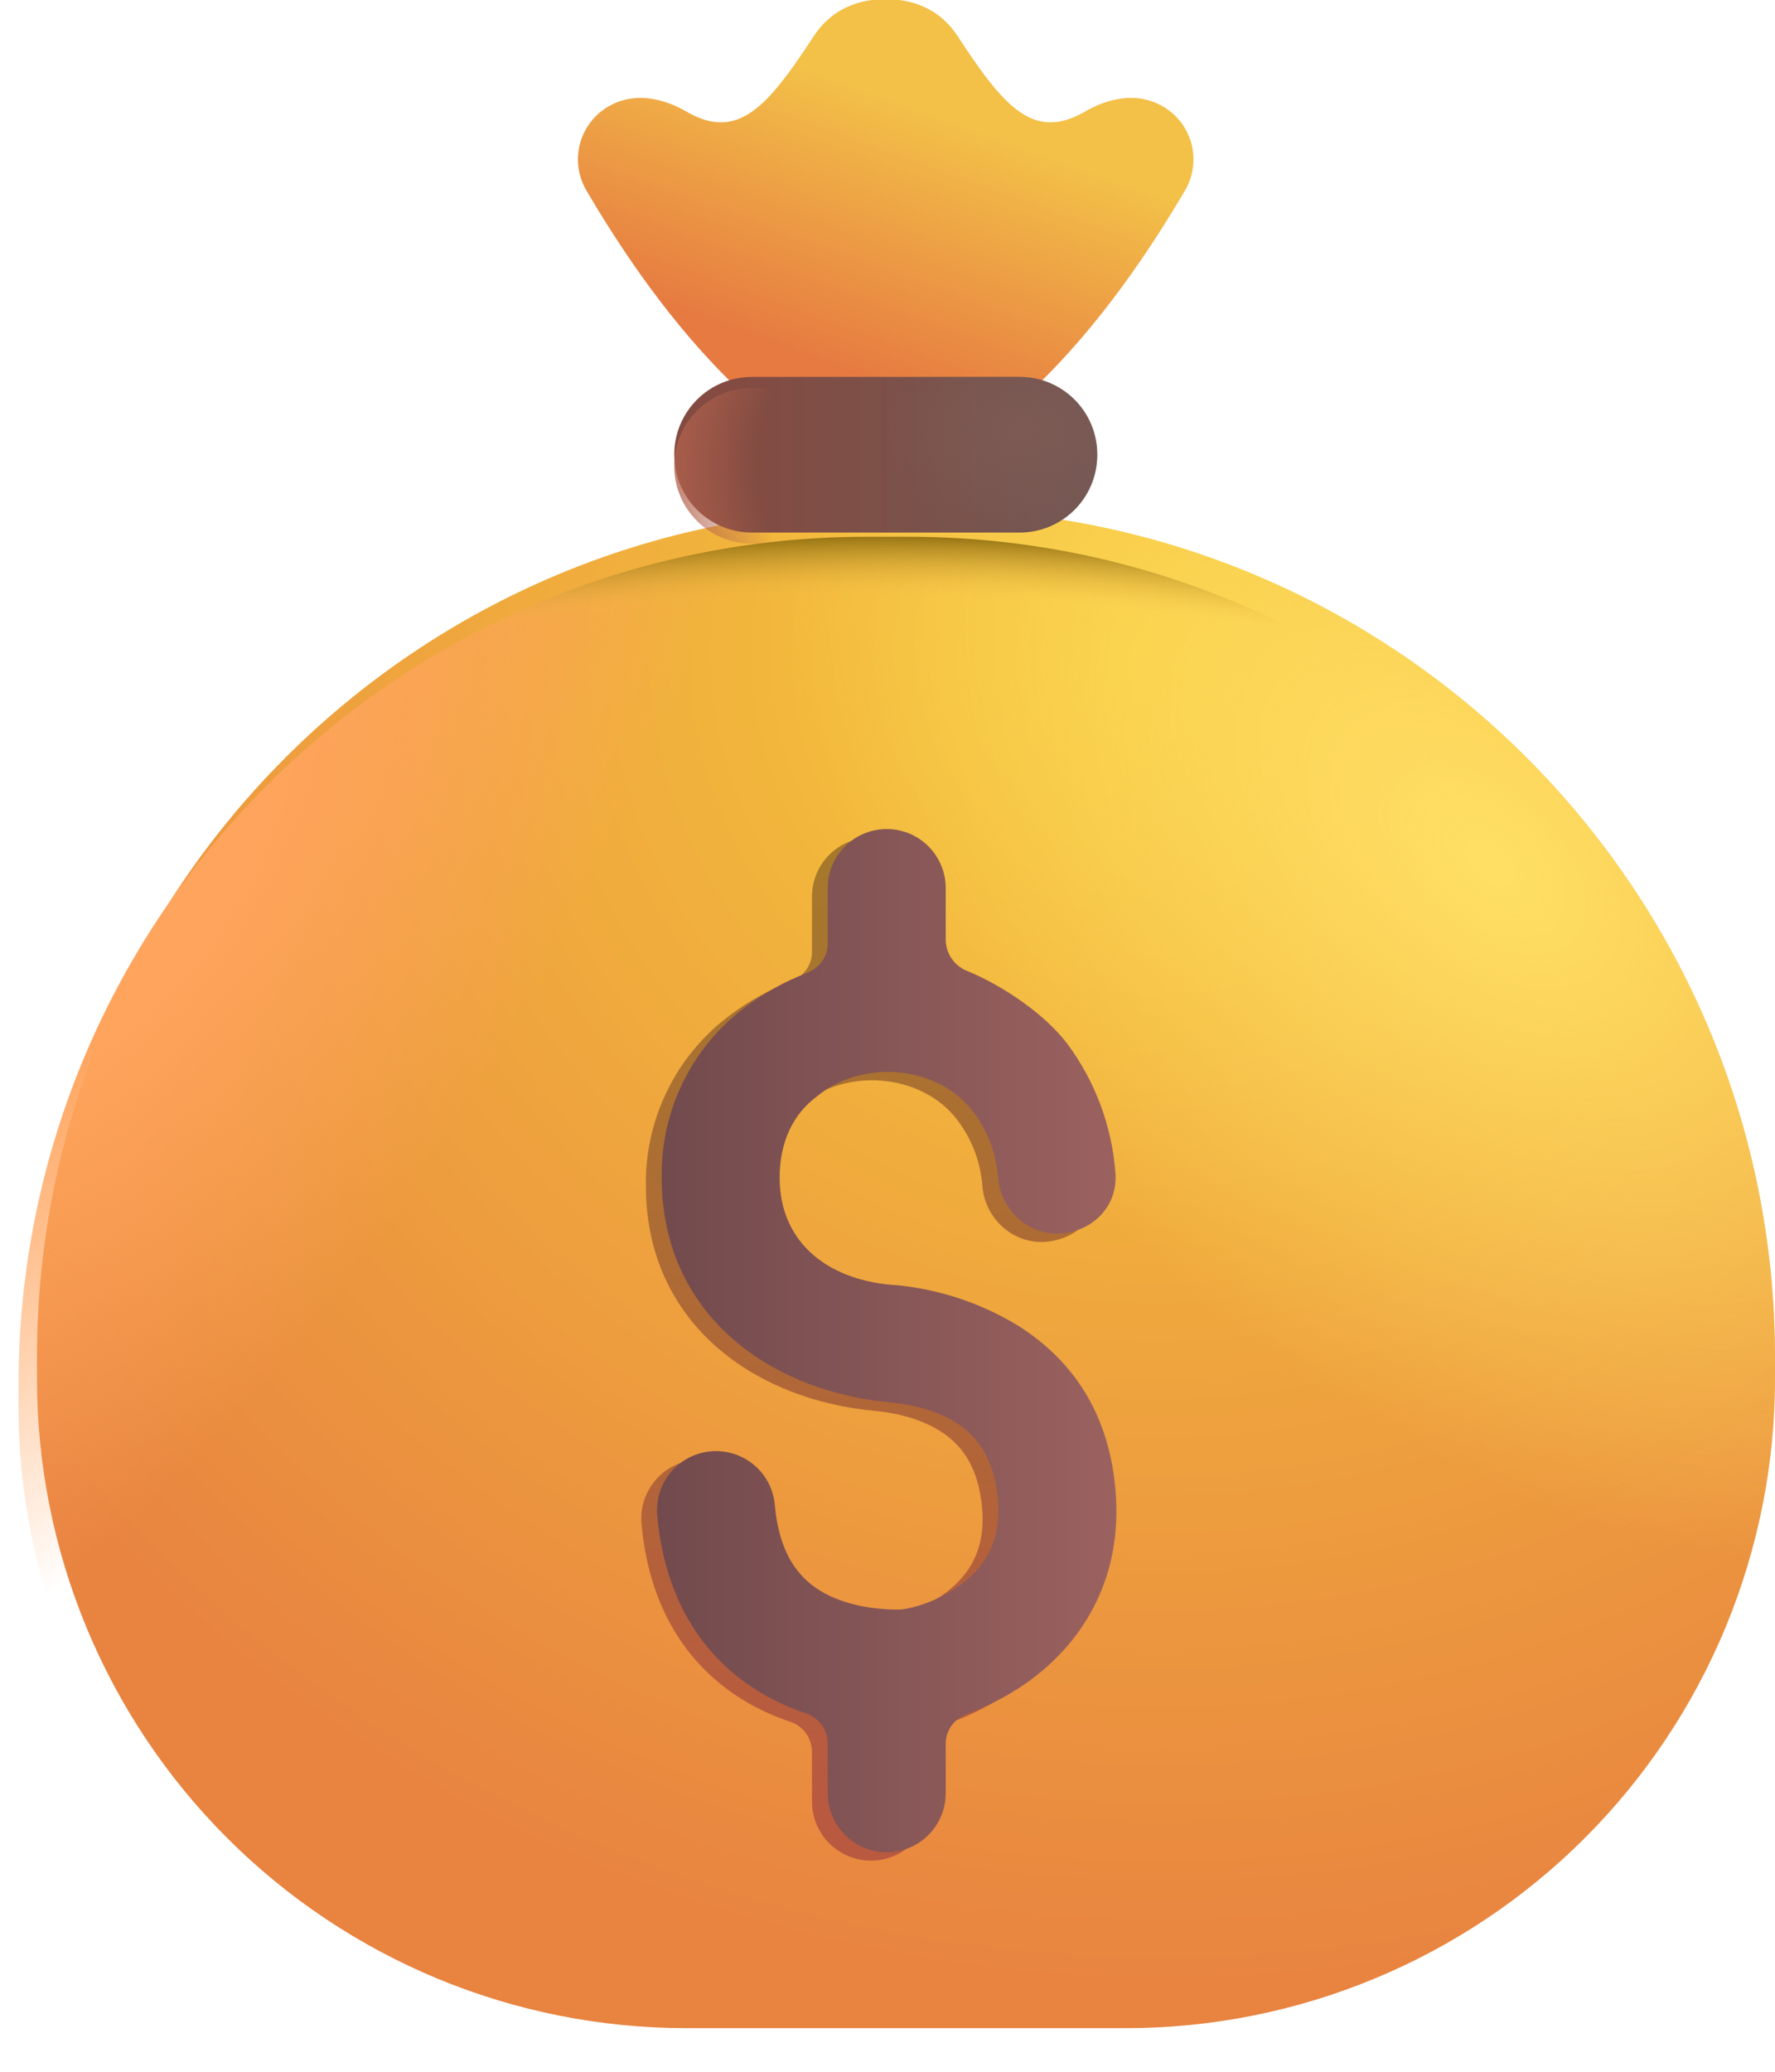 <svg width="48" height="56" viewBox="0 0 48 56" fill="none" xmlns="http://www.w3.org/2000/svg">
<g filter="url(#filter0_i_8_13830)">
<path d="M0.5 37.448C0.5 24.78 10.771 14.509 23.439 14.509H24.561C37.227 14.509 47.5 24.78 47.5 37.448V38.018C47.5 42.674 45.651 47.138 42.359 50.43C39.067 53.722 34.602 55.571 29.947 55.571H18.053C13.398 55.571 8.933 53.722 5.641 50.43C2.349 47.138 0.5 42.674 0.5 38.018V37.448Z" fill="url(#paint0_radial_8_13830)"/>
<path d="M0.5 37.448C0.5 24.78 10.771 14.509 23.439 14.509H24.561C37.227 14.509 47.5 24.78 47.5 37.448V38.018C47.5 42.674 45.651 47.138 42.359 50.43C39.067 53.722 34.602 55.571 29.947 55.571H18.053C13.398 55.571 8.933 53.722 5.641 50.43C2.349 47.138 0.5 42.674 0.5 38.018V37.448Z" fill="url(#paint1_radial_8_13830)"/>
</g>
<path d="M0.5 37.448C0.5 24.78 10.771 14.509 23.439 14.509H24.561C37.227 14.509 47.5 24.78 47.5 37.448V38.018C47.5 42.674 45.651 47.138 42.359 50.43C39.067 53.722 34.602 55.571 29.947 55.571H18.053C13.398 55.571 8.933 53.722 5.641 50.43C2.349 47.138 0.5 42.674 0.5 38.018V37.448Z" fill="url(#paint2_radial_8_13830)"/>
<path d="M0.5 37.448C0.5 24.78 10.771 14.509 23.439 14.509H24.561C37.227 14.509 47.5 24.78 47.5 37.448V38.018C47.5 42.674 45.651 47.138 42.359 50.43C39.067 53.722 34.602 55.571 29.947 55.571H18.053C13.398 55.571 8.933 53.722 5.641 50.43C2.349 47.138 0.5 42.674 0.5 38.018V37.448Z" fill="url(#paint3_radial_8_13830)"/>
<g filter="url(#filter1_ii_8_13830)">
<path d="M15.898 5.158C16.836 6.756 18.202 8.806 19.957 10.488H28.046C29.801 8.806 31.165 6.758 32.105 5.158C32.217 4.962 32.288 4.745 32.313 4.52C32.339 4.296 32.318 4.068 32.252 3.852C32.186 3.636 32.076 3.435 31.93 3.263C31.784 3.091 31.603 2.95 31.401 2.85C30.762 2.523 30.012 2.679 29.392 3.04C27.992 3.856 27.184 2.894 25.949 1.005C25.329 0.056 24.381 0.006 24 0C23.622 0.006 22.674 0.056 22.054 1.005C20.817 2.894 20.011 3.856 18.611 3.04C17.991 2.679 17.241 2.523 16.6 2.85C16.398 2.951 16.218 3.091 16.072 3.263C15.925 3.436 15.816 3.636 15.75 3.852C15.685 4.069 15.664 4.296 15.689 4.521C15.715 4.745 15.786 4.962 15.898 5.158Z" fill="url(#paint4_linear_8_13830)"/>
</g>
<g filter="url(#filter2_f_8_13830)">
<path d="M25.149 24.233C25.149 23.81 24.981 23.404 24.682 23.105C24.383 22.805 23.977 22.637 23.554 22.637C23.13 22.637 22.724 22.805 22.425 23.105C22.126 23.404 21.958 23.81 21.958 24.233V25.739C21.958 26.096 21.718 26.405 21.385 26.533C20.809 26.75 20.267 27.048 19.774 27.416C19.047 27.949 18.457 28.648 18.056 29.456C17.654 30.263 17.452 31.154 17.466 32.056C17.466 34.17 18.419 35.702 19.714 36.684C20.947 37.621 22.436 38.024 23.623 38.132C24.106 38.176 24.826 38.305 25.421 38.68C25.937 39.005 26.45 39.562 26.558 40.755C26.661 41.896 26.198 42.574 25.594 43.035C24.896 43.567 24.084 43.737 23.879 43.737C23.398 43.737 22.574 43.673 21.876 43.294C21.29 42.975 20.659 42.374 20.528 40.904C20.49 40.483 20.286 40.093 19.961 39.822C19.636 39.55 19.217 39.419 18.795 39.457C18.374 39.495 17.984 39.699 17.713 40.024C17.442 40.349 17.31 40.768 17.348 41.19C17.576 43.741 18.844 45.279 20.354 46.1C20.689 46.279 21.022 46.423 21.353 46.533C21.526 46.586 21.677 46.692 21.785 46.836C21.894 46.98 21.954 47.155 21.958 47.335V48.697C21.958 49.121 22.126 49.526 22.425 49.826C22.724 50.125 23.13 50.293 23.554 50.293C23.977 50.293 24.383 50.125 24.682 49.826C24.981 49.526 25.149 49.121 25.149 48.697V47.349C25.149 46.99 25.393 46.677 25.732 46.551C26.33 46.332 26.956 46.009 27.527 45.574C28.853 44.562 29.956 42.881 29.737 40.467C29.534 38.231 28.413 36.885 27.104 36.059C26.118 35.46 25.011 35.088 23.863 34.97C22.05 34.876 20.657 33.875 20.657 32.056C20.657 31.055 21.056 30.321 21.643 29.882C22.857 28.852 24.922 28.992 25.897 30.285C26.328 30.857 26.522 31.488 26.566 32.056C26.633 32.934 27.393 33.634 28.273 33.566C29.151 33.5 29.807 32.812 29.739 31.932C29.643 30.669 29.192 29.459 28.436 28.442C27.83 27.636 26.683 26.866 25.744 26.479C25.574 26.415 25.427 26.303 25.322 26.156C25.216 26.009 25.156 25.834 25.149 25.653V24.233Z" fill="url(#paint5_linear_8_13830)"/>
</g>
<g filter="url(#filter3_ii_8_13830)">
<path d="M25.55 24.03C25.55 23.606 25.381 23.201 25.082 22.901C24.783 22.602 24.377 22.434 23.954 22.434C23.531 22.434 23.125 22.602 22.826 22.901C22.526 23.201 22.358 23.606 22.358 24.03V25.535C22.358 25.895 22.119 26.202 21.786 26.329C21.211 26.549 20.669 26.847 20.174 27.213C19.447 27.746 18.858 28.445 18.457 29.253C18.056 30.06 17.854 30.951 17.868 31.853C17.868 33.967 18.82 35.499 20.114 36.48C21.347 37.418 22.835 37.823 24.024 37.93C24.506 37.974 25.226 38.102 25.823 38.477C26.337 38.802 26.85 39.358 26.96 40.551C27.064 41.694 26.599 42.372 25.992 42.833C25.294 43.366 24.484 43.533 24.277 43.533C23.798 43.533 22.974 43.469 22.276 43.093C21.69 42.773 21.06 42.171 20.928 40.703C20.909 40.494 20.85 40.291 20.753 40.105C20.656 39.919 20.523 39.755 20.362 39.62C20.201 39.486 20.016 39.384 19.816 39.322C19.616 39.259 19.405 39.236 19.197 39.255C18.988 39.273 18.785 39.333 18.599 39.43C18.413 39.527 18.248 39.66 18.114 39.821C17.98 39.981 17.878 40.167 17.815 40.367C17.753 40.567 17.73 40.777 17.748 40.986C17.976 43.539 19.244 45.077 20.754 45.897C21.09 46.077 21.423 46.221 21.754 46.33C22.103 46.45 22.358 46.765 22.358 47.134V48.496C22.358 48.919 22.526 49.325 22.826 49.624C23.125 49.924 23.531 50.092 23.954 50.092C24.377 50.092 24.783 49.924 25.082 49.624C25.381 49.325 25.55 48.919 25.55 48.496V47.148C25.55 46.787 25.793 46.475 26.132 46.35C26.73 46.13 27.357 45.807 27.927 45.372C29.254 44.361 30.357 42.678 30.137 40.264C29.934 38.028 28.813 36.684 27.504 35.856C26.518 35.257 25.411 34.885 24.263 34.767C22.45 34.673 21.058 33.672 21.058 31.855C21.058 30.853 21.456 30.119 22.043 29.68C23.258 28.651 25.322 28.791 26.298 30.083C26.728 30.656 26.922 31.286 26.966 31.853C27.034 32.73 27.794 33.432 28.673 33.364C29.551 33.297 30.207 32.609 30.139 31.729C30.044 30.466 29.592 29.255 28.837 28.238C28.23 27.434 27.084 26.663 26.144 26.276C25.974 26.212 25.828 26.099 25.722 25.953C25.616 25.806 25.556 25.631 25.55 25.45V24.03Z" fill="url(#paint6_linear_8_13830)"/>
</g>
<g filter="url(#filter4_i_8_13830)">
<path d="M27.575 10.488H20.331C19.173 10.488 18.234 11.427 18.234 12.584V12.598C18.234 13.756 19.173 14.695 20.331 14.695H27.575C28.733 14.695 29.672 13.756 29.672 12.598V12.584C29.672 11.427 28.733 10.488 27.575 10.488Z" fill="url(#paint7_linear_8_13830)"/>
<path d="M27.575 10.488H20.331C19.173 10.488 18.234 11.427 18.234 12.584V12.598C18.234 13.756 19.173 14.695 20.331 14.695H27.575C28.733 14.695 29.672 13.756 29.672 12.598V12.584C29.672 11.427 28.733 10.488 27.575 10.488Z" fill="url(#paint8_radial_8_13830)"/>
</g>
<path d="M27.574 10.488H20.33C19.172 10.488 18.233 11.427 18.233 12.584V12.598C18.233 13.756 19.172 14.695 20.33 14.695H27.574C28.732 14.695 29.671 13.756 29.671 12.598V12.584C29.671 11.427 28.732 10.488 27.574 10.488Z" fill="url(#paint9_radial_8_13830)"/>
<defs>
<filter id="filter0_i_8_13830" x="0.5" y="13.759" width="47.5" height="41.812" filterUnits="userSpaceOnUse" color-interpolation-filters="sRGB">
<feFlood flood-opacity="0" result="BackgroundImageFix"/>
<feBlend mode="normal" in="SourceGraphic" in2="BackgroundImageFix" result="shape"/>
<feColorMatrix in="SourceAlpha" type="matrix" values="0 0 0 0 0 0 0 0 0 0 0 0 0 0 0 0 0 0 127 0" result="hardAlpha"/>
<feOffset dx="0.5" dy="-0.75"/>
<feGaussianBlur stdDeviation="0.875"/>
<feComposite in2="hardAlpha" operator="arithmetic" k2="-1" k3="1"/>
<feColorMatrix type="matrix" values="0 0 0 0 0.714 0 0 0 0 0.322 0 0 0 0 0.212 0 0 0 1 0"/>
<feBlend mode="normal" in2="shape" result="effect1_innerShadow_8_13830"/>
</filter>
<filter id="filter1_ii_8_13830" x="15.579" y="-0.125" width="16.796" height="10.713" filterUnits="userSpaceOnUse" color-interpolation-filters="sRGB">
<feFlood flood-opacity="0" result="BackgroundImageFix"/>
<feBlend mode="normal" in="SourceGraphic" in2="BackgroundImageFix" result="shape"/>
<feColorMatrix in="SourceAlpha" type="matrix" values="0 0 0 0 0 0 0 0 0 0 0 0 0 0 0 0 0 0 127 0" result="hardAlpha"/>
<feOffset dx="-0.1" dy="0.1"/>
<feGaussianBlur stdDeviation="0.075"/>
<feComposite in2="hardAlpha" operator="arithmetic" k2="-1" k3="1"/>
<feColorMatrix type="matrix" values="0 0 0 0 1 0 0 0 0 0.925 0 0 0 0 0.404 0 0 0 1 0"/>
<feBlend mode="normal" in2="shape" result="effect1_innerShadow_8_13830"/>
<feColorMatrix in="SourceAlpha" type="matrix" values="0 0 0 0 0 0 0 0 0 0 0 0 0 0 0 0 0 0 127 0" result="hardAlpha"/>
<feOffset dx="0.05" dy="-0.125"/>
<feGaussianBlur stdDeviation="0.125"/>
<feComposite in2="hardAlpha" operator="arithmetic" k2="-1" k3="1"/>
<feColorMatrix type="matrix" values="0 0 0 0 0.788 0 0 0 0 0.365 0 0 0 0 0.125 0 0 0 1 0"/>
<feBlend mode="normal" in2="effect1_innerShadow_8_13830" result="effect2_innerShadow_8_13830"/>
</filter>
<filter id="filter2_f_8_13830" x="17.192" y="22.487" width="12.723" height="27.956" filterUnits="userSpaceOnUse" color-interpolation-filters="sRGB">
<feFlood flood-opacity="0" result="BackgroundImageFix"/>
<feBlend mode="normal" in="SourceGraphic" in2="BackgroundImageFix" result="shape"/>
<feGaussianBlur stdDeviation="0.075" result="effect1_foregroundBlur_8_13830"/>
</filter>
<filter id="filter3_ii_8_13830" x="17.692" y="22.334" width="12.548" height="27.833" filterUnits="userSpaceOnUse" color-interpolation-filters="sRGB">
<feFlood flood-opacity="0" result="BackgroundImageFix"/>
<feBlend mode="normal" in="SourceGraphic" in2="BackgroundImageFix" result="shape"/>
<feColorMatrix in="SourceAlpha" type="matrix" values="0 0 0 0 0 0 0 0 0 0 0 0 0 0 0 0 0 0 127 0" result="hardAlpha"/>
<feOffset dx="0.075" dy="-0.1"/>
<feGaussianBlur stdDeviation="0.075"/>
<feComposite in2="hardAlpha" operator="arithmetic" k2="-1" k3="1"/>
<feColorMatrix type="matrix" values="0 0 0 0 0.353 0 0 0 0 0.169 0 0 0 0 0.188 0 0 0 1 0"/>
<feBlend mode="normal" in2="shape" result="effect1_innerShadow_8_13830"/>
<feColorMatrix in="SourceAlpha" type="matrix" values="0 0 0 0 0 0 0 0 0 0 0 0 0 0 0 0 0 0 127 0" result="hardAlpha"/>
<feOffset dx="-0.05" dy="0.075"/>
<feGaussianBlur stdDeviation="0.055"/>
<feComposite in2="hardAlpha" operator="arithmetic" k2="-1" k3="1"/>
<feColorMatrix type="matrix" values="0 0 0 0 0.671 0 0 0 0 0.459 0 0 0 0 0.404 0 0 0 1 0"/>
<feBlend mode="normal" in2="effect1_innerShadow_8_13830" result="effect2_innerShadow_8_13830"/>
</filter>
<filter id="filter4_i_8_13830" x="18.234" y="10.188" width="11.438" height="4.507" filterUnits="userSpaceOnUse" color-interpolation-filters="sRGB">
<feFlood flood-opacity="0" result="BackgroundImageFix"/>
<feBlend mode="normal" in="SourceGraphic" in2="BackgroundImageFix" result="shape"/>
<feColorMatrix in="SourceAlpha" type="matrix" values="0 0 0 0 0 0 0 0 0 0 0 0 0 0 0 0 0 0 127 0" result="hardAlpha"/>
<feOffset dy="-0.3"/>
<feGaussianBlur stdDeviation="0.25"/>
<feComposite in2="hardAlpha" operator="arithmetic" k2="-1" k3="1"/>
<feColorMatrix type="matrix" values="0 0 0 0 0.388 0 0 0 0 0.224 0 0 0 0 0.11 0 0 0 1 0"/>
<feBlend mode="normal" in2="shape" result="effect1_innerShadow_8_13830"/>
</filter>
<radialGradient id="paint0_radial_8_13830" cx="0" cy="0" r="1" gradientUnits="userSpaceOnUse" gradientTransform="translate(30.418 18.359) rotate(100.07) scale(36.719 38.459)">
<stop stop-color="#F6C93B"/>
<stop offset="1" stop-color="#E88340"/>
</radialGradient>
<radialGradient id="paint1_radial_8_13830" cx="0" cy="0" r="1" gradientUnits="userSpaceOnUse" gradientTransform="translate(39.646 24.091) rotate(133.199) scale(14.023 23.494)">
<stop stop-color="#FFE065"/>
<stop offset="1" stop-color="#FFE065" stop-opacity="0"/>
</radialGradient>
<radialGradient id="paint2_radial_8_13830" cx="0" cy="0" r="1" gradientUnits="userSpaceOnUse" gradientTransform="translate(3.741 24.094) rotate(31.651) scale(10.691 26.496)">
<stop offset="0.187" stop-color="#FFA45D"/>
<stop offset="1" stop-color="#FFA45D" stop-opacity="0"/>
</radialGradient>
<radialGradient id="paint3_radial_8_13830" cx="0" cy="0" r="1" gradientUnits="userSpaceOnUse" gradientTransform="translate(23.999 46.158) rotate(-90) scale(32.538 49.023)">
<stop offset="0.928" stop-color="#F3BD46" stop-opacity="0"/>
<stop offset="0.98" stop-color="#917011"/>
</radialGradient>
<linearGradient id="paint4_linear_8_13830" x1="26.502" y1="3.554" x2="24" y2="10.488" gradientUnits="userSpaceOnUse">
<stop stop-color="#F3C048"/>
<stop offset="1" stop-color="#E67A41"/>
</linearGradient>
<linearGradient id="paint5_linear_8_13830" x1="23.554" y1="23.297" x2="23.554" y2="48.855" gradientUnits="userSpaceOnUse">
<stop stop-color="#A6782C"/>
<stop offset="1" stop-color="#B95940"/>
</linearGradient>
<linearGradient id="paint6_linear_8_13830" x1="30.857" y1="39.426" x2="17.742" y2="39.426" gradientUnits="userSpaceOnUse">
<stop stop-color="#9D6360"/>
<stop offset="1" stop-color="#724A4D"/>
</linearGradient>
<linearGradient id="paint7_linear_8_13830" x1="19.824" y1="12.592" x2="29.672" y2="12.592" gradientUnits="userSpaceOnUse">
<stop stop-color="#834B41"/>
<stop offset="1" stop-color="#735854"/>
</linearGradient>
<radialGradient id="paint8_radial_8_13830" cx="0" cy="0" r="1" gradientUnits="userSpaceOnUse" gradientTransform="translate(27.677 11.938) rotate(180) scale(3.724 2.805)">
<stop stop-color="#7D5A54"/>
<stop offset="1" stop-color="#7D5A54" stop-opacity="0"/>
</radialGradient>
<radialGradient id="paint9_radial_8_13830" cx="0" cy="0" r="1" gradientUnits="userSpaceOnUse" gradientTransform="translate(28.175 12.592) rotate(180) scale(11.033 8.838)">
<stop offset="0.695" stop-color="#B3624D" stop-opacity="0"/>
<stop offset="0.96" stop-color="#B3624D"/>
</radialGradient>
</defs>
</svg>
